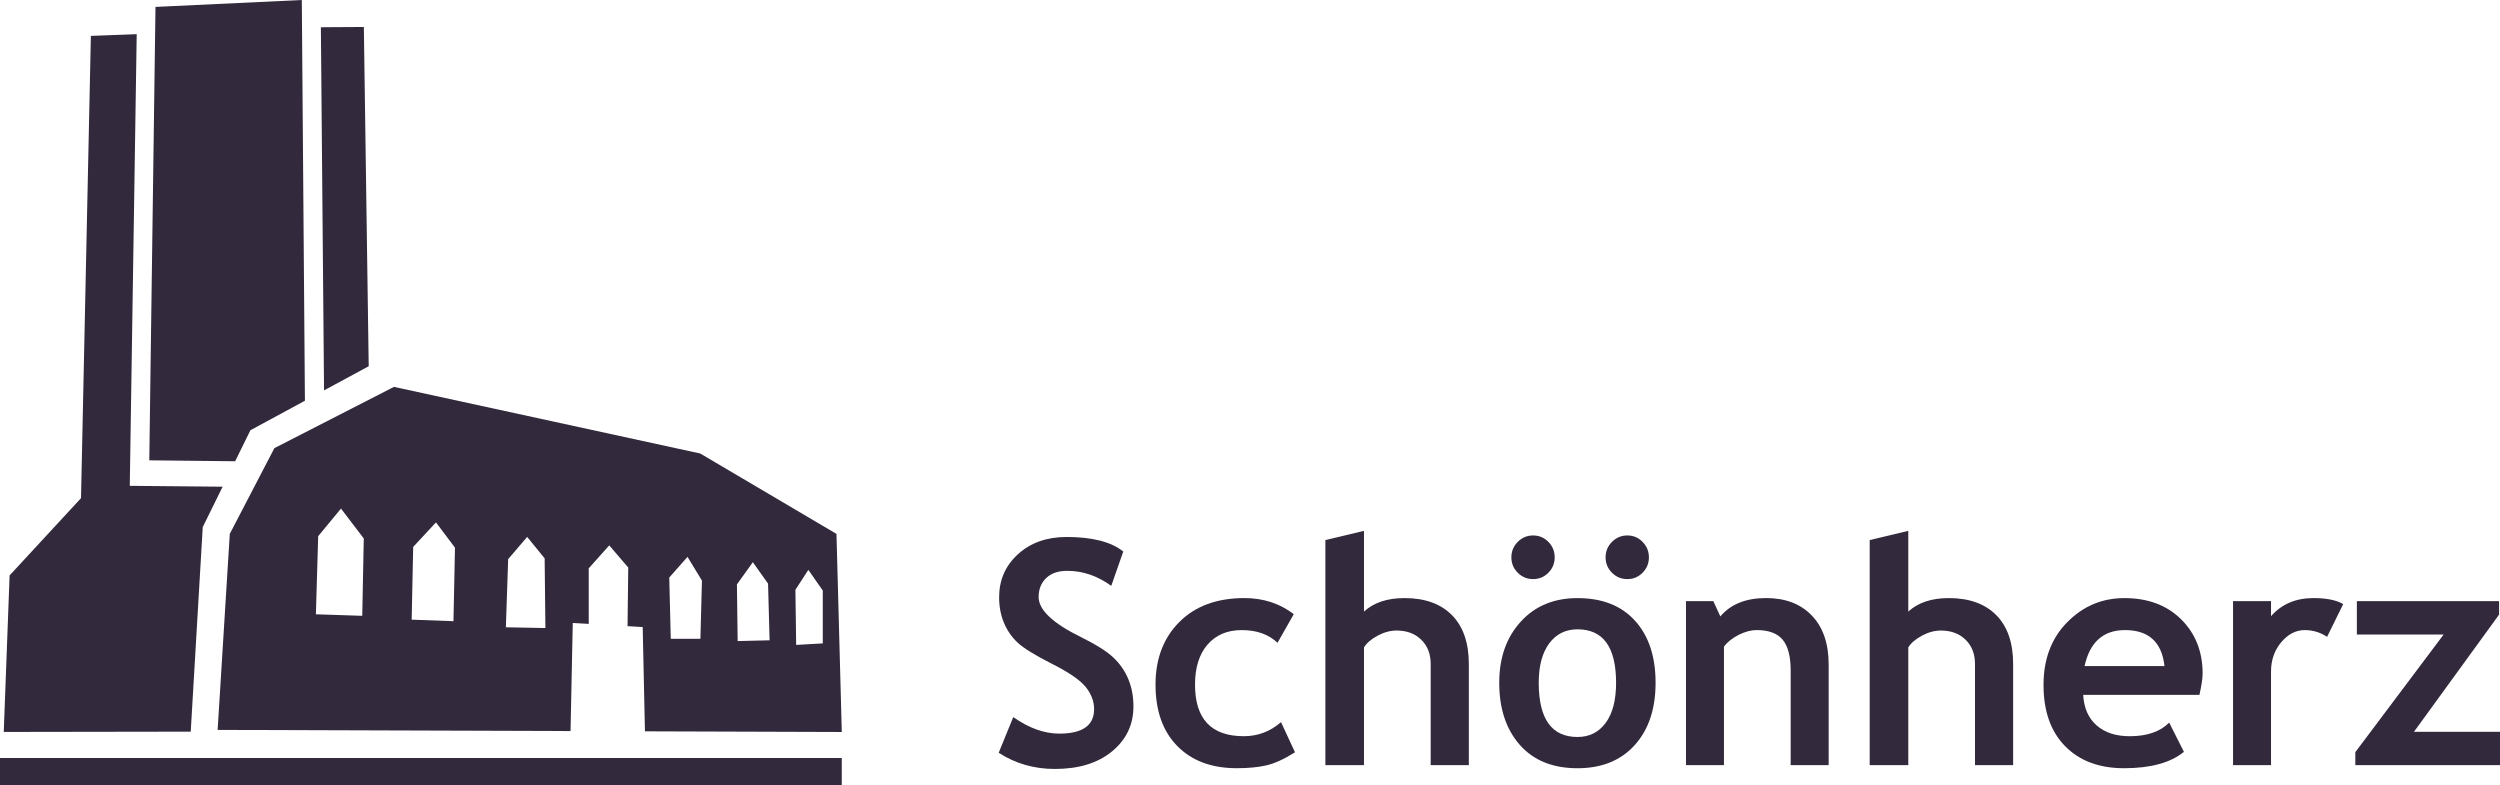 <svg width="331" height="104" viewBox="0 0 331 104" fill="none" xmlns="http://www.w3.org/2000/svg">
<path fill-rule="evenodd" clip-rule="evenodd" d="M33.155 56.962L40.371 53.059L39.96 0L20.586 0.915L19.766 60.948L31.133 61.07L33.155 56.962Z" fill="#32293C"/>
<path fill-rule="evenodd" clip-rule="evenodd" d="M26.844 69.782L29.476 64.439L17.182 64.323L18.1 4.525L17.8 4.537L12.032 4.751L10.725 65.957L1.272 76.186L0.497 96.909L25.253 96.87L26.844 69.782Z" fill="#32293C"/>
<path fill-rule="evenodd" clip-rule="evenodd" d="M48.817 48.489L48.174 3.572L42.862 3.602L42.484 3.616L42.903 51.688L48.817 48.489Z" fill="#32293C"/>
<path fill-rule="evenodd" clip-rule="evenodd" d="M30.424 70.682L28.814 96.639L75.54 96.792L75.835 82.48L77.948 82.602V75.247L80.665 72.206L83.18 75.147L83.086 82.905L85.092 83.022L85.39 96.828L111.453 96.915L110.75 70.688L92.707 60.042L52.16 51.222L36.33 59.333L30.424 70.682ZM107.023 75.45L108.935 78.188V85.184L105.412 85.387L105.313 78.088L107.023 75.45ZM99.678 74.435L101.691 77.273L101.893 84.775L97.667 84.878L97.568 77.376L99.678 74.435ZM91.025 73.726L92.936 76.87L92.735 84.575H88.81L88.609 76.464L91.025 73.726ZM67.281 74.029L69.797 71.088L72.111 73.926L72.21 83.152L66.978 83.052L67.281 74.029ZM54.706 72.409L57.724 69.165L60.239 72.511L60.038 82.246L54.505 82.043L54.706 72.409ZM42.128 70.988L45.146 67.338L48.163 71.294L47.962 81.534L41.825 81.332L42.128 70.988Z" fill="#32293C"/>
<path d="M111.45 100.361H0V104H111.45V100.361Z" fill="#32293C"/>
<path d="M132.226 99.664L134.157 94.941C136.223 96.4 138.253 97.131 140.253 97.131C143.323 97.131 144.859 96.05 144.859 93.888C144.859 92.873 144.498 91.908 143.773 90.988C143.047 90.068 141.558 89.04 139.296 87.897C137.037 86.755 135.514 85.815 134.728 85.079C133.942 84.342 133.341 83.466 132.919 82.452C132.497 81.437 132.284 80.317 132.284 79.086C132.284 76.787 133.12 74.883 134.789 73.368C136.457 71.853 138.601 71.097 141.216 71.097C144.622 71.097 147.124 71.739 148.721 73.023L147.132 77.565C145.295 76.242 143.356 75.578 141.318 75.578C140.11 75.578 139.174 75.9 138.51 76.539C137.845 77.181 137.514 78.015 137.514 79.044C137.514 80.748 139.384 82.519 143.127 84.356C145.099 85.329 146.52 86.224 147.392 87.041C148.263 87.858 148.928 88.812 149.383 89.899C149.838 90.988 150.067 92.2 150.067 93.537C150.067 95.945 149.124 97.924 147.24 99.478C145.356 101.031 142.829 101.81 139.665 101.81C136.921 101.812 134.438 101.098 132.226 99.664Z" fill="#32293C"/>
<path d="M171.295 81.315L169.144 85.106C167.963 83.983 166.38 83.425 164.397 83.425C162.493 83.425 160.987 84.064 159.881 85.34C158.775 86.618 158.221 88.384 158.221 90.641C158.221 95.197 160.372 97.473 164.678 97.473C166.543 97.473 168.187 96.851 169.607 95.608L171.458 99.603C169.996 100.523 168.719 101.104 167.627 101.345C166.534 101.59 165.243 101.71 163.754 101.71C160.427 101.71 157.801 100.734 155.879 98.78C153.954 96.826 152.991 94.113 152.991 90.641C152.991 87.222 154.045 84.456 156.149 82.349C158.254 80.239 161.125 79.186 164.761 79.186C167.265 79.186 169.444 79.897 171.295 81.315Z" fill="#32293C"/>
<path d="M189.423 101.306V87.925C189.423 86.588 189.007 85.512 188.176 84.701C187.343 83.889 186.259 83.483 184.916 83.483C184.083 83.483 183.247 83.708 182.4 84.161C181.556 84.614 180.952 85.131 180.591 85.712V101.304H175.48V71.502L180.591 70.285V80.97C181.893 79.78 183.683 79.186 185.961 79.186C188.656 79.186 190.75 79.939 192.239 81.445C193.726 82.952 194.474 85.112 194.474 87.922V101.304H189.423V101.306Z" fill="#32293C"/>
<path d="M198.498 90.399C198.498 87.088 199.447 84.392 201.345 82.31C203.242 80.228 205.747 79.189 208.858 79.189C212.13 79.189 214.673 80.189 216.482 82.191C218.292 84.192 219.199 86.927 219.199 90.402C219.199 93.862 218.278 96.612 216.433 98.655C214.587 100.695 212.063 101.715 208.858 101.715C205.584 101.715 203.041 100.684 201.223 98.624C199.405 96.559 198.498 93.818 198.498 90.399ZM202.983 70.894C203.775 70.894 204.448 71.177 205.005 71.744C205.562 72.311 205.841 72.995 205.841 73.793C205.841 74.591 205.562 75.269 205.005 75.831C204.448 76.392 203.775 76.673 202.983 76.673C202.191 76.673 201.516 76.392 200.95 75.831C200.387 75.269 200.106 74.591 200.106 73.793C200.106 72.995 200.387 72.314 200.95 71.744C201.516 71.177 202.191 70.894 202.983 70.894ZM203.728 90.399C203.728 95.183 205.438 97.576 208.858 97.576C210.428 97.576 211.672 96.954 212.59 95.711C213.509 94.469 213.969 92.698 213.969 90.399C213.969 85.682 212.268 83.322 208.858 83.322C207.289 83.322 206.042 83.945 205.115 85.187C204.191 86.432 203.728 88.17 203.728 90.399ZM215.456 70.894C216.248 70.894 216.921 71.177 217.478 71.744C218.035 72.311 218.314 72.995 218.314 73.793C218.314 74.591 218.035 75.269 217.478 75.831C216.921 76.392 216.248 76.673 215.456 76.673C214.665 76.673 213.989 76.392 213.423 75.831C212.861 75.269 212.579 74.591 212.579 73.793C212.579 72.995 212.861 72.314 213.423 71.744C213.989 71.177 214.665 70.894 215.456 70.894Z" fill="#32293C"/>
<path d="M237.084 101.306V88.756C237.084 86.905 236.731 85.554 236.028 84.7C235.324 83.85 234.174 83.422 232.577 83.422C231.841 83.422 231.052 83.63 230.213 84.05C229.375 84.47 228.721 84.989 228.252 85.612V101.304H223.224V79.588H226.845L227.772 81.615C229.14 79.992 231.159 79.183 233.827 79.183C236.389 79.183 238.411 79.955 239.892 81.504C241.373 83.052 242.115 85.212 242.115 87.98V101.301H237.084V101.306Z" fill="#32293C"/>
<path d="M261.49 101.306V87.925C261.49 86.588 261.073 85.512 260.243 84.701C259.41 83.889 258.326 83.483 256.983 83.483C256.15 83.483 255.314 83.708 254.467 84.161C253.623 84.614 253.019 85.131 252.658 85.712V101.304H247.547V71.502L252.658 70.285V80.97C253.96 79.78 255.75 79.186 258.028 79.186C260.723 79.186 262.817 79.939 264.306 81.445C265.796 82.952 266.54 85.112 266.54 87.922V101.304H261.49V101.306Z" fill="#32293C"/>
<path d="M291.205 92H275.814C275.908 93.732 276.498 95.074 277.585 96.036C278.672 96.995 280.134 97.476 281.971 97.476C284.266 97.476 286.009 96.876 287.2 95.672L289.151 99.544C287.38 100.989 284.737 101.712 281.223 101.712C277.938 101.712 275.34 100.742 273.428 98.802C271.517 96.862 270.562 94.157 270.562 90.682C270.562 87.263 271.613 84.492 273.712 82.371C275.811 80.25 278.33 79.188 281.267 79.188C284.392 79.188 286.9 80.128 288.792 82.007C290.684 83.886 291.628 86.279 291.628 89.184C291.628 89.804 291.487 90.743 291.205 92ZM275.996 88.189H286.577C286.229 85.012 284.483 83.424 281.347 83.424C278.476 83.424 276.691 85.012 275.996 88.189Z" fill="#32293C"/>
<path d="M308.106 84.317C307.207 83.722 306.222 83.425 305.149 83.425C303.982 83.425 302.945 83.958 302.04 85.026C301.135 86.093 300.683 87.397 300.683 88.939V101.306H295.655V79.591H300.683V81.579C302.093 79.983 303.963 79.186 306.296 79.186C308.015 79.186 309.328 79.45 310.241 79.978L308.106 84.317Z" fill="#32293C"/>
<path d="M311.846 101.306V99.583L323.536 84.011H312.048V79.591H330.879V81.376L319.611 96.887H331V101.306H311.846Z" fill="#32293C"/>
</svg>
